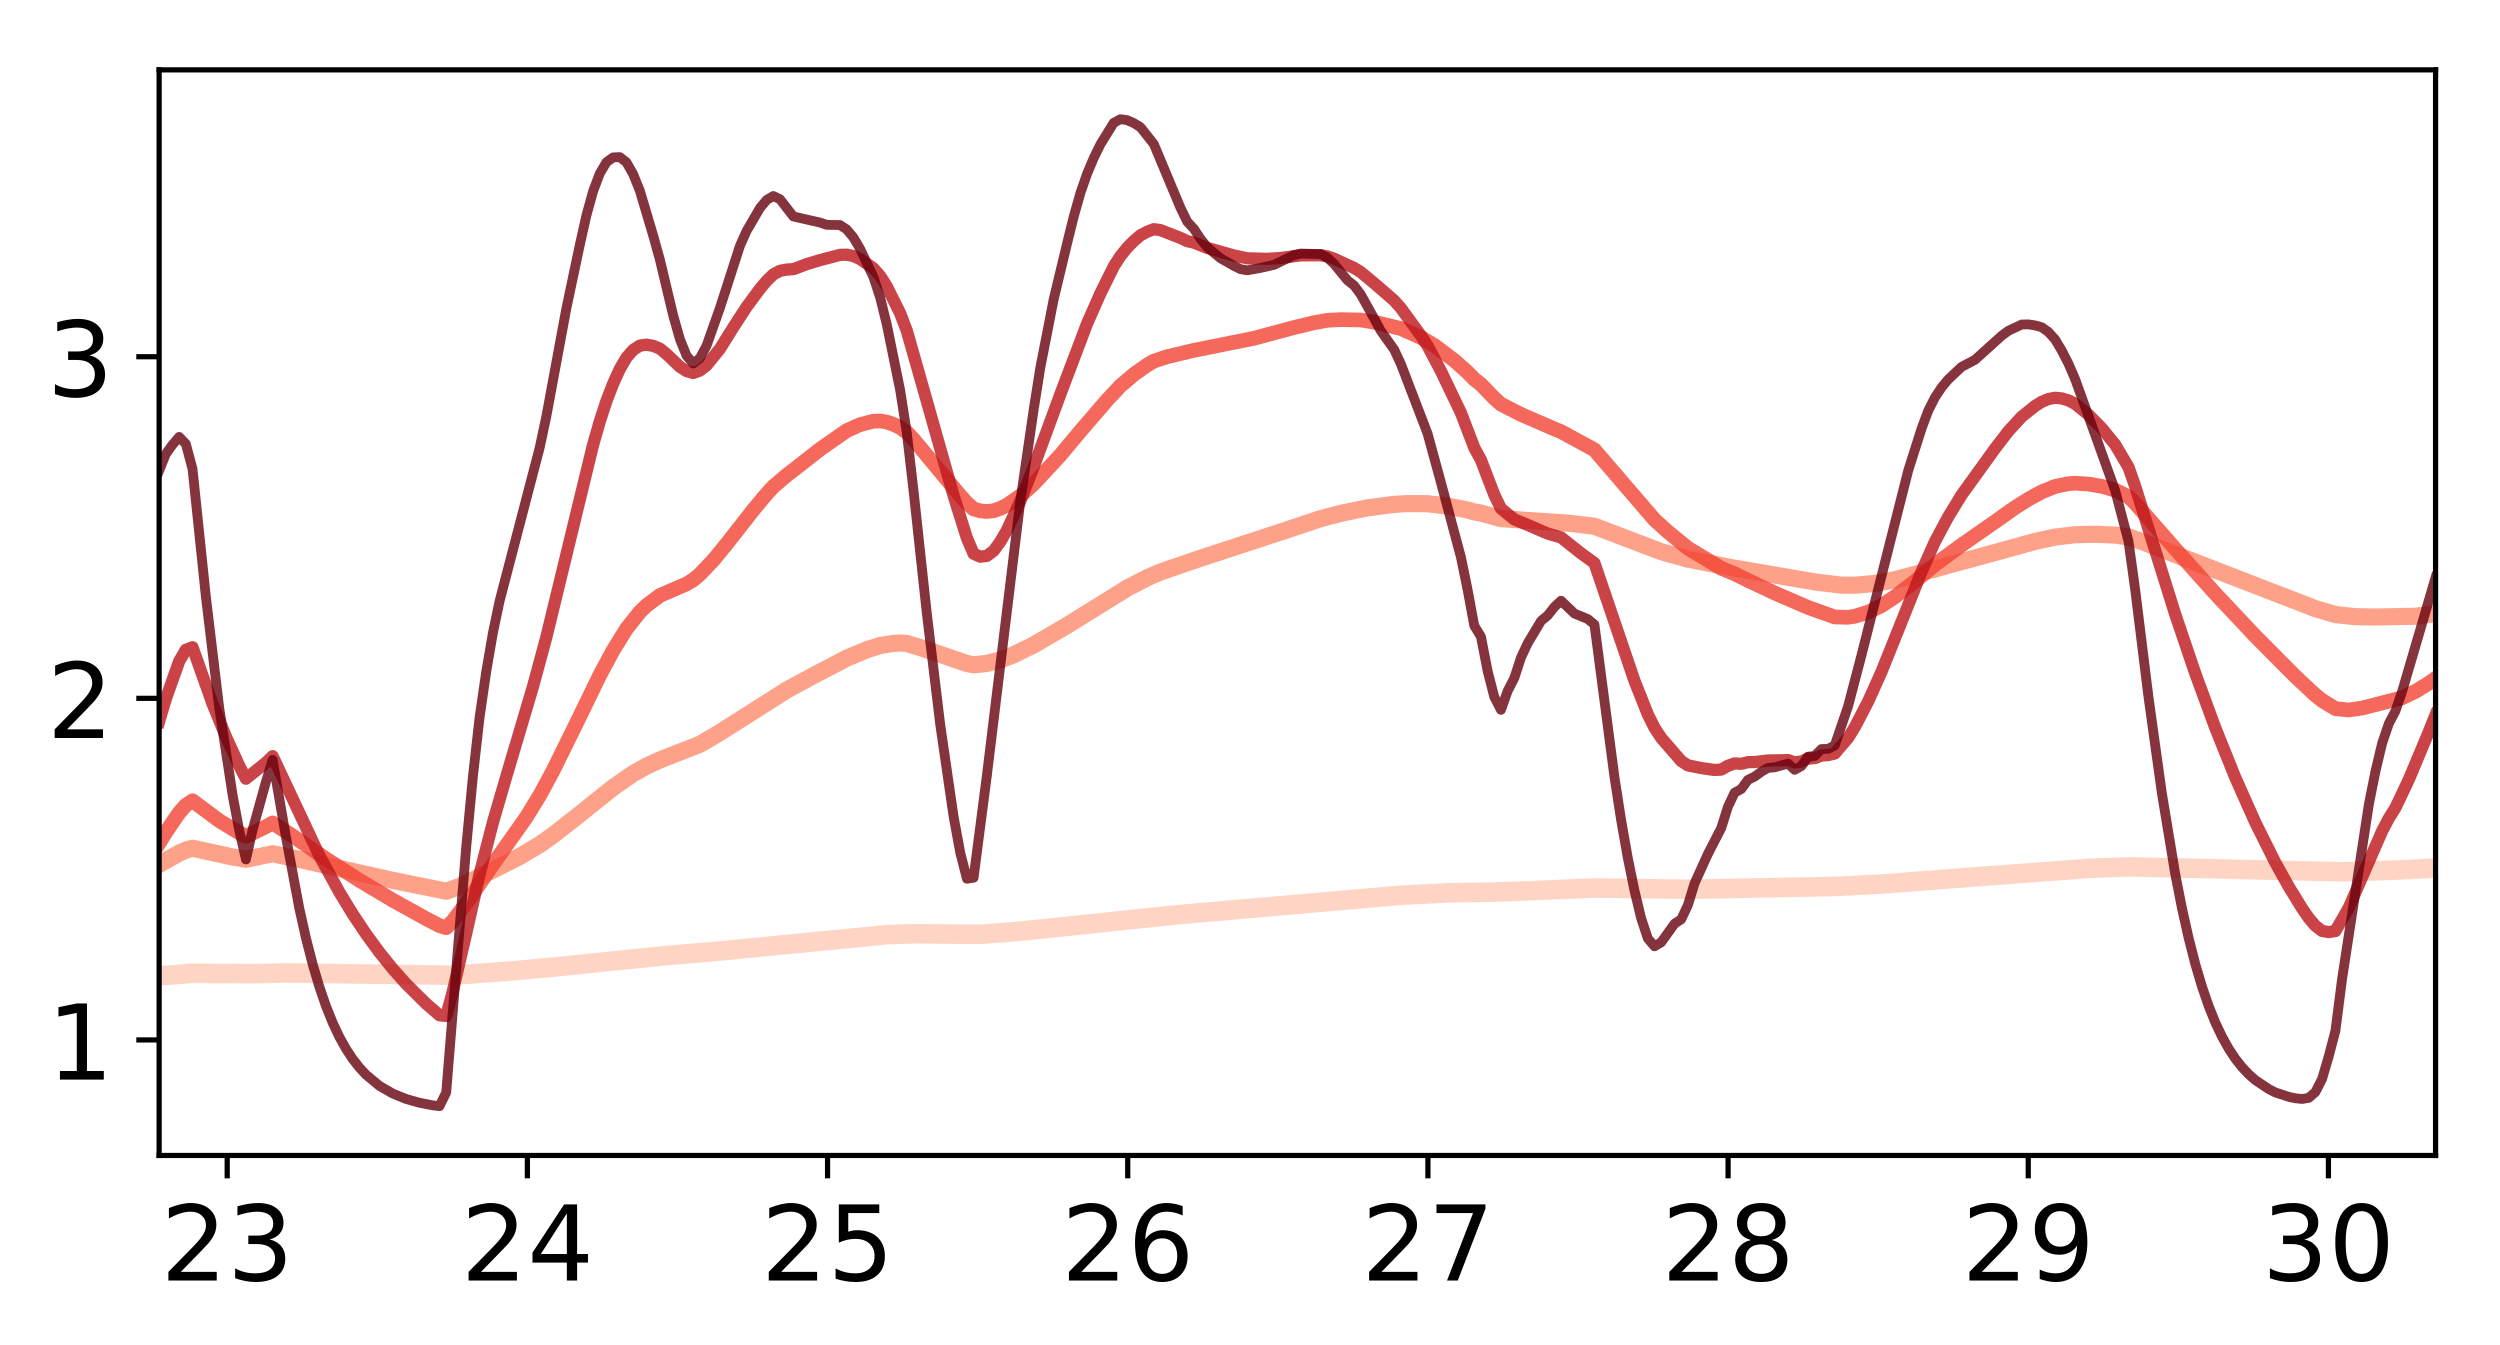 <?xml version="1.0" encoding="utf-8" standalone="no"?>
<!DOCTYPE svg PUBLIC "-//W3C//DTD SVG 1.1//EN"
  "http://www.w3.org/Graphics/SVG/1.1/DTD/svg11.dtd">
<!-- Created with matplotlib (http://matplotlib.org/) -->
<svg height="206pt" version="1.1" viewBox="0 0 383 206" width="383pt" xmlns="http://www.w3.org/2000/svg" xmlns:xlink="http://www.w3.org/1999/xlink">
 <defs>
  <style type="text/css">
*{stroke-linecap:butt;stroke-linejoin:round;}
  </style>
 </defs>
 <g id="figure_1">
  <g id="patch_1">
   <path d="M 0 206.705 
L 383.83 206.705 
L 383.83 0 
L 0 0 
z
" style="fill:#ffffff;"/>
  </g>
  <g id="axes_1">
   <g id="patch_2">
    <path d="M 24.38 177.02 
L 373.13 177.02 
L 373.13 10.7 
L 24.38 10.7 
z
" style="fill:#ffffff;"/>
   </g>
   <g id="matplotlib.axis_1">
    <g id="xtick_1">
     <g id="line2d_1">
      <defs>
       <path d="M 0 0 
L 0 3.5 
" id="m5764b27a16" style="stroke:#000000;stroke-width:0.8;"/>
      </defs>
      <g>
       <use style="stroke:#000000;stroke-width:0.8;" x="34.807" xlink:href="#m5764b27a16" y="177.02"/>
      </g>
     </g>
     <g id="text_1">
      <!-- 23 -->
      <defs>
       <path d="M 19.188 8.297 
L 53.609 8.297 
L 53.609 0 
L 7.328 0 
L 7.328 8.297 
Q 12.938 14.109 22.625 23.891 
Q 32.328 33.688 34.812 36.531 
Q 39.547 41.844 41.422 45.531 
Q 43.312 49.219 43.312 52.781 
Q 43.312 58.594 39.234 62.25 
Q 35.156 65.922 28.609 65.922 
Q 23.969 65.922 18.812 64.312 
Q 13.672 62.703 7.812 59.422 
L 7.812 69.391 
Q 13.766 71.781 18.938 73 
Q 24.125 74.219 28.422 74.219 
Q 39.75 74.219 46.484 68.547 
Q 53.219 62.891 53.219 53.422 
Q 53.219 48.922 51.531 44.891 
Q 49.859 40.875 45.406 35.406 
Q 44.188 33.984 37.641 27.219 
Q 31.109 20.453 19.188 8.297 
z
" id="DejaVuSans-32"/>
       <path d="M 40.578 39.312 
Q 47.656 37.797 51.625 33 
Q 55.609 28.219 55.609 21.188 
Q 55.609 10.406 48.188 4.484 
Q 40.766 -1.422 27.094 -1.422 
Q 22.516 -1.422 17.656 -0.516 
Q 12.797 0.391 7.625 2.203 
L 7.625 11.719 
Q 11.719 9.328 16.594 8.109 
Q 21.484 6.891 26.812 6.891 
Q 36.078 6.891 40.938 10.547 
Q 45.797 14.203 45.797 21.188 
Q 45.797 27.641 41.281 31.266 
Q 36.766 34.906 28.719 34.906 
L 20.219 34.906 
L 20.219 43.016 
L 29.109 43.016 
Q 36.375 43.016 40.234 45.922 
Q 44.094 48.828 44.094 54.297 
Q 44.094 59.906 40.109 62.906 
Q 36.141 65.922 28.719 65.922 
Q 24.656 65.922 20.016 65.031 
Q 15.375 64.156 9.812 62.312 
L 9.812 71.094 
Q 15.438 72.656 20.344 73.438 
Q 25.25 74.219 29.594 74.219 
Q 40.828 74.219 47.359 69.109 
Q 53.906 64.016 53.906 55.328 
Q 53.906 49.266 50.438 45.094 
Q 46.969 40.922 40.578 39.312 
z
" id="DejaVuSans-33"/>
      </defs>
      <g transform="translate(24.627 196.178)scale(0.16 -0.16)">
       <use xlink:href="#DejaVuSans-32"/>
       <use x="63.623" xlink:href="#DejaVuSans-33"/>
      </g>
     </g>
    </g>
    <g id="xtick_2">
     <g id="line2d_2">
      <g>
       <use style="stroke:#000000;stroke-width:0.8;" x="80.794" xlink:href="#m5764b27a16" y="177.02"/>
      </g>
     </g>
     <g id="text_2">
      <!-- 24 -->
      <defs>
       <path d="M 37.797 64.312 
L 12.891 25.391 
L 37.797 25.391 
z
M 35.203 72.906 
L 47.609 72.906 
L 47.609 25.391 
L 58.016 25.391 
L 58.016 17.188 
L 47.609 17.188 
L 47.609 0 
L 37.797 0 
L 37.797 17.188 
L 4.891 17.188 
L 4.891 26.703 
z
" id="DejaVuSans-34"/>
      </defs>
      <g transform="translate(70.614 196.178)scale(0.16 -0.16)">
       <use xlink:href="#DejaVuSans-32"/>
       <use x="63.623" xlink:href="#DejaVuSans-34"/>
      </g>
     </g>
    </g>
    <g id="xtick_3">
     <g id="line2d_3">
      <g>
       <use style="stroke:#000000;stroke-width:0.8;" x="126.781" xlink:href="#m5764b27a16" y="177.02"/>
      </g>
     </g>
     <g id="text_3">
      <!-- 25 -->
      <defs>
       <path d="M 10.797 72.906 
L 49.516 72.906 
L 49.516 64.594 
L 19.828 64.594 
L 19.828 46.734 
Q 21.969 47.469 24.109 47.828 
Q 26.266 48.188 28.422 48.188 
Q 40.625 48.188 47.75 41.5 
Q 54.891 34.812 54.891 23.391 
Q 54.891 11.625 47.562 5.094 
Q 40.234 -1.422 26.906 -1.422 
Q 22.312 -1.422 17.547 -0.641 
Q 12.797 0.141 7.719 1.703 
L 7.719 11.625 
Q 12.109 9.234 16.797 8.062 
Q 21.484 6.891 26.703 6.891 
Q 35.156 6.891 40.078 11.328 
Q 45.016 15.766 45.016 23.391 
Q 45.016 31 40.078 35.438 
Q 35.156 39.891 26.703 39.891 
Q 22.75 39.891 18.812 39.016 
Q 14.891 38.141 10.797 36.281 
z
" id="DejaVuSans-35"/>
      </defs>
      <g transform="translate(116.601 196.178)scale(0.16 -0.16)">
       <use xlink:href="#DejaVuSans-32"/>
       <use x="63.623" xlink:href="#DejaVuSans-35"/>
      </g>
     </g>
    </g>
    <g id="xtick_4">
     <g id="line2d_4">
      <g>
       <use style="stroke:#000000;stroke-width:0.8;" x="172.768" xlink:href="#m5764b27a16" y="177.02"/>
      </g>
     </g>
     <g id="text_4">
      <!-- 26 -->
      <defs>
       <path d="M 33.016 40.375 
Q 26.375 40.375 22.484 35.828 
Q 18.609 31.297 18.609 23.391 
Q 18.609 15.531 22.484 10.953 
Q 26.375 6.391 33.016 6.391 
Q 39.656 6.391 43.531 10.953 
Q 47.406 15.531 47.406 23.391 
Q 47.406 31.297 43.531 35.828 
Q 39.656 40.375 33.016 40.375 
z
M 52.594 71.297 
L 52.594 62.312 
Q 48.875 64.062 45.094 64.984 
Q 41.312 65.922 37.594 65.922 
Q 27.828 65.922 22.672 59.328 
Q 17.531 52.734 16.797 39.406 
Q 19.672 43.656 24.016 45.922 
Q 28.375 48.188 33.594 48.188 
Q 44.578 48.188 50.953 41.516 
Q 57.328 34.859 57.328 23.391 
Q 57.328 12.156 50.688 5.359 
Q 44.047 -1.422 33.016 -1.422 
Q 20.359 -1.422 13.672 8.266 
Q 6.984 17.969 6.984 36.375 
Q 6.984 53.656 15.188 63.938 
Q 23.391 74.219 37.203 74.219 
Q 40.922 74.219 44.703 73.484 
Q 48.484 72.75 52.594 71.297 
z
" id="DejaVuSans-36"/>
      </defs>
      <g transform="translate(162.588 196.178)scale(0.16 -0.16)">
       <use xlink:href="#DejaVuSans-32"/>
       <use x="63.623" xlink:href="#DejaVuSans-36"/>
      </g>
     </g>
    </g>
    <g id="xtick_5">
     <g id="line2d_5">
      <g>
       <use style="stroke:#000000;stroke-width:0.8;" x="218.755" xlink:href="#m5764b27a16" y="177.02"/>
      </g>
     </g>
     <g id="text_5">
      <!-- 27 -->
      <defs>
       <path d="M 8.203 72.906 
L 55.078 72.906 
L 55.078 68.703 
L 28.609 0 
L 18.312 0 
L 43.219 64.594 
L 8.203 64.594 
z
" id="DejaVuSans-37"/>
      </defs>
      <g transform="translate(208.575 196.178)scale(0.16 -0.16)">
       <use xlink:href="#DejaVuSans-32"/>
       <use x="63.623" xlink:href="#DejaVuSans-37"/>
      </g>
     </g>
    </g>
    <g id="xtick_6">
     <g id="line2d_6">
      <g>
       <use style="stroke:#000000;stroke-width:0.8;" x="264.741" xlink:href="#m5764b27a16" y="177.02"/>
      </g>
     </g>
     <g id="text_6">
      <!-- 28 -->
      <defs>
       <path d="M 31.781 34.625 
Q 24.75 34.625 20.719 30.859 
Q 16.703 27.094 16.703 20.516 
Q 16.703 13.922 20.719 10.156 
Q 24.75 6.391 31.781 6.391 
Q 38.812 6.391 42.859 10.172 
Q 46.922 13.969 46.922 20.516 
Q 46.922 27.094 42.891 30.859 
Q 38.875 34.625 31.781 34.625 
z
M 21.922 38.812 
Q 15.578 40.375 12.031 44.719 
Q 8.5 49.078 8.5 55.328 
Q 8.5 64.062 14.719 69.141 
Q 20.953 74.219 31.781 74.219 
Q 42.672 74.219 48.875 69.141 
Q 55.078 64.062 55.078 55.328 
Q 55.078 49.078 51.531 44.719 
Q 48 40.375 41.703 38.812 
Q 48.828 37.156 52.797 32.312 
Q 56.781 27.484 56.781 20.516 
Q 56.781 9.906 50.312 4.234 
Q 43.844 -1.422 31.781 -1.422 
Q 19.734 -1.422 13.25 4.234 
Q 6.781 9.906 6.781 20.516 
Q 6.781 27.484 10.781 32.312 
Q 14.797 37.156 21.922 38.812 
z
M 18.312 54.391 
Q 18.312 48.734 21.844 45.562 
Q 25.391 42.391 31.781 42.391 
Q 38.141 42.391 41.719 45.562 
Q 45.312 48.734 45.312 54.391 
Q 45.312 60.062 41.719 63.234 
Q 38.141 66.406 31.781 66.406 
Q 25.391 66.406 21.844 63.234 
Q 18.312 60.062 18.312 54.391 
z
" id="DejaVuSans-38"/>
      </defs>
      <g transform="translate(254.561 196.178)scale(0.16 -0.16)">
       <use xlink:href="#DejaVuSans-32"/>
       <use x="63.623" xlink:href="#DejaVuSans-38"/>
      </g>
     </g>
    </g>
    <g id="xtick_7">
     <g id="line2d_7">
      <g>
       <use style="stroke:#000000;stroke-width:0.8;" x="310.728" xlink:href="#m5764b27a16" y="177.02"/>
      </g>
     </g>
     <g id="text_7">
      <!-- 29 -->
      <defs>
       <path d="M 10.984 1.516 
L 10.984 10.5 
Q 14.703 8.734 18.5 7.812 
Q 22.312 6.891 25.984 6.891 
Q 35.75 6.891 40.891 13.453 
Q 46.047 20.016 46.781 33.406 
Q 43.953 29.203 39.594 26.953 
Q 35.25 24.703 29.984 24.703 
Q 19.047 24.703 12.672 31.312 
Q 6.297 37.938 6.297 49.422 
Q 6.297 60.641 12.938 67.422 
Q 19.578 74.219 30.609 74.219 
Q 43.266 74.219 49.922 64.516 
Q 56.594 54.828 56.594 36.375 
Q 56.594 19.141 48.406 8.859 
Q 40.234 -1.422 26.422 -1.422 
Q 22.703 -1.422 18.891 -0.688 
Q 15.094 0.047 10.984 1.516 
z
M 30.609 32.422 
Q 37.25 32.422 41.125 36.953 
Q 45.016 41.5 45.016 49.422 
Q 45.016 57.281 41.125 61.844 
Q 37.25 66.406 30.609 66.406 
Q 23.969 66.406 20.094 61.844 
Q 16.219 57.281 16.219 49.422 
Q 16.219 41.5 20.094 36.953 
Q 23.969 32.422 30.609 32.422 
z
" id="DejaVuSans-39"/>
      </defs>
      <g transform="translate(300.548 196.178)scale(0.16 -0.16)">
       <use xlink:href="#DejaVuSans-32"/>
       <use x="63.623" xlink:href="#DejaVuSans-39"/>
      </g>
     </g>
    </g>
    <g id="xtick_8">
     <g id="line2d_8">
      <g>
       <use style="stroke:#000000;stroke-width:0.8;" x="356.715" xlink:href="#m5764b27a16" y="177.02"/>
      </g>
     </g>
     <g id="text_8">
      <!-- 30 -->
      <defs>
       <path d="M 31.781 66.406 
Q 24.172 66.406 20.328 58.906 
Q 16.5 51.422 16.5 36.375 
Q 16.5 21.391 20.328 13.891 
Q 24.172 6.391 31.781 6.391 
Q 39.453 6.391 43.281 13.891 
Q 47.125 21.391 47.125 36.375 
Q 47.125 51.422 43.281 58.906 
Q 39.453 66.406 31.781 66.406 
z
M 31.781 74.219 
Q 44.047 74.219 50.516 64.516 
Q 56.984 54.828 56.984 36.375 
Q 56.984 17.969 50.516 8.266 
Q 44.047 -1.422 31.781 -1.422 
Q 19.531 -1.422 13.062 8.266 
Q 6.594 17.969 6.594 36.375 
Q 6.594 54.828 13.062 64.516 
Q 19.531 74.219 31.781 74.219 
z
" id="DejaVuSans-30"/>
      </defs>
      <g transform="translate(346.535 196.178)scale(0.16 -0.16)">
       <use xlink:href="#DejaVuSans-33"/>
       <use x="63.623" xlink:href="#DejaVuSans-30"/>
      </g>
     </g>
    </g>
   </g>
   <g id="matplotlib.axis_2">
    <g id="ytick_1">
     <g id="line2d_9">
      <defs>
       <path d="M 0 0 
L -3.5 0 
" id="mbfc2981c2a" style="stroke:#000000;stroke-width:0.8;"/>
      </defs>
      <g>
       <use style="stroke:#000000;stroke-width:0.8;" x="24.38" xlink:href="#mbfc2981c2a" y="159.321"/>
      </g>
     </g>
     <g id="text_9">
      <!-- 1 -->
      <defs>
       <path d="M 12.406 8.297 
L 28.516 8.297 
L 28.516 63.922 
L 10.984 60.406 
L 10.984 69.391 
L 28.422 72.906 
L 38.281 72.906 
L 38.281 8.297 
L 54.391 8.297 
L 54.391 0 
L 12.406 0 
z
" id="DejaVuSans-31"/>
      </defs>
      <g transform="translate(7.2 165.4)scale(0.16 -0.16)">
       <use xlink:href="#DejaVuSans-31"/>
      </g>
     </g>
    </g>
    <g id="ytick_2">
     <g id="line2d_10">
      <g>
       <use style="stroke:#000000;stroke-width:0.8;" x="24.38" xlink:href="#mbfc2981c2a" y="106.986"/>
      </g>
     </g>
     <g id="text_10">
      <!-- 2 -->
      <g transform="translate(7.2 113.065)scale(0.16 -0.16)">
       <use xlink:href="#DejaVuSans-32"/>
      </g>
     </g>
    </g>
    <g id="ytick_3">
     <g id="line2d_11">
      <g>
       <use style="stroke:#000000;stroke-width:0.8;" x="24.38" xlink:href="#mbfc2981c2a" y="54.651"/>
      </g>
     </g>
     <g id="text_11">
      <!-- 3 -->
      <g transform="translate(7.2 60.73)scale(0.16 -0.16)">
       <use xlink:href="#DejaVuSans-33"/>
      </g>
     </g>
    </g>
   </g>
   <g id="line2d_12">
    <path clip-path="url(#p34f17f750a)" d="M 24.38 149.496 
L 29.493 149.107 
L 38.698 149.169 
L 43.812 149.056 
L 69.38 149.409 
L 78.584 148.734 
L 85.744 148.065 
L 102.107 146.384 
L 109.266 145.791 
L 135.857 143.192 
L 139.948 143.045 
L 150.176 143.139 
L 155.289 142.755 
L 164.494 141.805 
L 179.834 140.187 
L 214.607 137.152 
L 221.766 136.789 
L 228.925 136.666 
L 233.016 136.514 
L 244.266 136.041 
L 258.585 136.237 
L 281.085 135.805 
L 288.244 135.44 
L 299.494 134.573 
L 319.948 133.041 
L 326.084 132.798 
L 332.221 132.935 
L 358.812 133.562 
L 366.994 133.3 
L 373.13 132.992 
L 373.13 132.992 
" style="fill:none;opacity:0.8;stroke:#fdcab5;stroke-linecap:square;stroke-width:3;"/>
   </g>
   <g id="line2d_13">
    <path clip-path="url(#p34f17f750a)" d="M 24.38 132.425 
L 27.448 130.7 
L 28.471 130.24 
L 29.493 129.947 
L 35.63 131.29 
L 37.675 131.644 
L 41.766 130.793 
L 45.857 131.663 
L 60.175 134.873 
L 68.357 136.534 
L 70.402 135.81 
L 73.471 134.312 
L 79.607 131.223 
L 82.675 129.393 
L 84.721 127.957 
L 88.812 124.745 
L 93.925 120.645 
L 96.993 118.519 
L 99.039 117.372 
L 101.084 116.424 
L 107.221 114.03 
L 110.289 112.221 
L 120.516 105.721 
L 124.607 103.509 
L 129.721 100.829 
L 132.789 99.542 
L 134.834 98.888 
L 136.88 98.569 
L 137.903 98.51 
L 138.925 98.577 
L 140.971 99.199 
L 148.13 101.647 
L 149.153 101.85 
L 151.198 101.639 
L 153.244 101.099 
L 155.289 100.309 
L 158.357 98.807 
L 163.471 95.826 
L 172.676 90.106 
L 175.743 88.511 
L 177.789 87.625 
L 183.925 85.524 
L 196.198 81.501 
L 202.334 79.456 
L 205.403 78.647 
L 209.494 77.804 
L 213.585 77.262 
L 215.63 77.153 
L 218.698 77.171 
L 221.766 77.524 
L 224.834 78.13 
L 225.857 78.425 
L 226.88 78.604 
L 229.948 79.45 
L 235.062 79.801 
L 240.175 80.141 
L 244.266 80.62 
L 254.494 84.514 
L 258.585 85.657 
L 264.721 86.859 
L 270.857 87.918 
L 278.017 89.146 
L 282.107 89.646 
L 284.153 89.659 
L 287.221 89.386 
L 290.289 88.807 
L 294.38 87.732 
L 300.517 86.041 
L 305.63 84.648 
L 311.766 82.943 
L 314.835 82.281 
L 317.903 81.922 
L 320.971 81.85 
L 324.039 81.975 
L 326.084 82.254 
L 328.13 82.963 
L 354.721 93.246 
L 357.789 94.156 
L 360.857 94.474 
L 363.926 94.534 
L 370.062 94.408 
L 373.13 93.984 
L 373.13 93.984 
" style="fill:none;opacity:0.8;stroke:#fc8a6a;stroke-linecap:square;stroke-width:2.625;"/>
   </g>
   <g id="line2d_14">
    <path clip-path="url(#p34f17f750a)" d="M 24.38 129.144 
L 25.403 127.512 
L 26.425 125.998 
L 27.448 124.515 
L 28.471 123.35 
L 29.493 122.677 
L 33.584 125.726 
L 36.653 127.593 
L 37.675 128.133 
L 40.744 126.646 
L 41.766 126.074 
L 44.835 128.064 
L 49.948 131.586 
L 55.062 134.869 
L 60.175 137.921 
L 65.289 140.749 
L 67.335 141.816 
L 68.357 142.122 
L 69.38 141.092 
L 71.425 138.397 
L 75.516 132.439 
L 80.63 125.2 
L 82.675 121.867 
L 84.721 118.091 
L 88.812 109.772 
L 91.88 103.444 
L 93.925 99.649 
L 95.971 96.339 
L 98.016 93.759 
L 99.039 92.774 
L 101.084 91.233 
L 103.13 90.341 
L 105.175 89.458 
L 106.198 88.844 
L 107.221 87.984 
L 109.266 85.833 
L 111.312 83.345 
L 115.402 78.117 
L 117.448 75.673 
L 118.471 74.557 
L 120.516 72.811 
L 122.562 71.224 
L 125.63 68.825 
L 129.721 65.968 
L 131.766 65.052 
L 133.812 64.528 
L 134.834 64.488 
L 135.857 64.663 
L 136.88 65.014 
L 137.903 65.492 
L 138.925 66.223 
L 139.948 67.311 
L 147.107 75.939 
L 148.13 77.07 
L 149.153 77.973 
L 150.176 78.263 
L 151.198 78.36 
L 152.221 78.238 
L 153.244 77.888 
L 154.266 77.386 
L 156.312 75.976 
L 158.357 74.133 
L 162.448 69.726 
L 165.516 66.049 
L 169.607 61.297 
L 171.653 59.116 
L 173.698 57.364 
L 175.743 55.921 
L 176.766 55.32 
L 178.812 54.647 
L 182.903 53.674 
L 192.107 51.826 
L 198.243 50.174 
L 201.312 49.435 
L 203.357 49.071 
L 205.403 48.969 
L 208.471 49.021 
L 210.516 49.355 
L 214.607 50.329 
L 217.676 51.697 
L 219.721 52.904 
L 222.789 55.22 
L 224.834 57.032 
L 225.857 58.091 
L 226.88 58.893 
L 228.925 61.008 
L 229.948 61.925 
L 233.016 63.49 
L 238.13 65.712 
L 239.153 66.122 
L 244.266 68.915 
L 253.471 79.617 
L 255.516 81.465 
L 258.585 83.979 
L 263.698 87.061 
L 265.744 87.912 
L 267.789 88.915 
L 271.88 90.849 
L 276.994 93.062 
L 279.039 93.793 
L 281.085 94.522 
L 283.13 94.567 
L 284.153 94.409 
L 286.198 93.778 
L 288.244 92.782 
L 290.289 91.432 
L 293.357 89.069 
L 296.426 86.511 
L 300.517 83.5 
L 305.63 79.935 
L 308.698 77.765 
L 310.744 76.473 
L 312.789 75.357 
L 314.835 74.526 
L 316.88 74.098 
L 317.903 74.025 
L 319.948 74.155 
L 321.994 74.505 
L 324.039 75.09 
L 326.084 76.109 
L 327.107 77.091 
L 333.244 84.096 
L 339.38 90.936 
L 345.517 97.46 
L 351.653 103.635 
L 354.721 106.497 
L 355.744 107.313 
L 357.789 108.565 
L 359.835 108.768 
L 361.88 108.471 
L 368.016 106.898 
L 370.062 105.908 
L 372.107 104.658 
L 373.13 103.934 
L 373.13 103.934 
" style="fill:none;opacity:0.8;stroke:#f14432;stroke-linecap:square;stroke-width:2.25;"/>
   </g>
   <g id="line2d_15">
    <path clip-path="url(#p34f17f750a)" d="M 24.38 110.525 
L 25.403 107.071 
L 27.448 101.313 
L 28.471 99.548 
L 29.493 99.164 
L 32.562 107.822 
L 34.607 112.838 
L 36.653 117.323 
L 37.675 119.295 
L 40.744 116.834 
L 41.766 115.845 
L 48.925 131.083 
L 51.993 136.681 
L 54.039 140.035 
L 56.084 143.102 
L 58.13 145.897 
L 60.175 148.435 
L 62.221 150.734 
L 65.289 153.772 
L 67.335 155.537 
L 68.357 155.652 
L 69.38 151.833 
L 71.425 142.987 
L 73.471 133.932 
L 75.516 125.992 
L 77.562 118.969 
L 81.653 105.185 
L 83.698 97.628 
L 90.857 68.152 
L 91.88 64.589 
L 92.902 61.451 
L 93.925 58.792 
L 94.948 56.541 
L 95.971 54.782 
L 96.993 53.616 
L 98.016 52.95 
L 99.039 52.802 
L 100.062 52.989 
L 101.084 53.403 
L 102.107 54.238 
L 104.153 56.183 
L 105.175 56.849 
L 106.198 57.141 
L 107.221 56.765 
L 108.244 55.971 
L 110.289 53.447 
L 112.334 50.16 
L 114.38 47.015 
L 116.425 44.249 
L 117.448 43.029 
L 118.471 42.039 
L 119.493 41.489 
L 120.516 41.298 
L 121.539 41.238 
L 123.584 40.466 
L 125.63 39.851 
L 127.675 39.317 
L 128.698 39.042 
L 129.721 39.016 
L 130.744 39.228 
L 131.766 39.683 
L 133.812 41.11 
L 134.834 42.275 
L 135.857 43.878 
L 137.903 47.992 
L 138.925 50.674 
L 140.971 57.867 
L 146.085 75.921 
L 148.13 82.429 
L 149.153 84.825 
L 150.176 85.284 
L 151.198 85.154 
L 152.221 84.384 
L 153.244 82.988 
L 154.266 81.218 
L 156.312 76.784 
L 158.357 71.535 
L 162.448 60.391 
L 166.539 49.58 
L 168.585 44.943 
L 170.63 40.814 
L 171.653 39.218 
L 172.676 37.962 
L 173.698 36.918 
L 174.721 36.042 
L 175.743 35.505 
L 176.766 35.11 
L 177.789 35.259 
L 180.857 36.456 
L 181.88 36.944 
L 182.903 37.163 
L 184.948 37.985 
L 189.039 39.14 
L 191.085 39.575 
L 194.153 39.656 
L 196.198 39.524 
L 199.266 39.123 
L 202.334 39.105 
L 203.357 39.287 
L 204.38 39.633 
L 207.448 41.054 
L 208.471 41.68 
L 210.516 43.383 
L 212.562 45.151 
L 213.585 46.044 
L 214.607 47.195 
L 217.676 51.402 
L 218.698 52.964 
L 220.743 56.835 
L 223.812 63.24 
L 225.857 68.581 
L 226.88 70.464 
L 228.925 75.8 
L 229.948 77.904 
L 231.994 79.578 
L 234.039 80.423 
L 237.107 81.742 
L 239.153 82.337 
L 242.221 84.767 
L 244.266 86.257 
L 250.403 104.297 
L 252.448 109.447 
L 253.471 111.493 
L 254.494 113.05 
L 257.562 116.589 
L 258.585 117.252 
L 260.63 117.668 
L 262.675 117.96 
L 263.698 117.895 
L 264.721 117.319 
L 265.744 116.954 
L 266.766 117.02 
L 267.789 116.762 
L 268.812 116.747 
L 270.857 116.504 
L 272.903 116.478 
L 273.926 116.439 
L 274.948 116.802 
L 275.971 116.665 
L 276.994 116.202 
L 278.017 116.145 
L 279.039 115.752 
L 280.062 115.68 
L 281.085 115.434 
L 283.13 113.042 
L 284.153 111.402 
L 286.198 107.471 
L 288.244 102.915 
L 290.289 97.821 
L 294.38 87.592 
L 296.426 82.984 
L 298.471 79.16 
L 300.517 75.818 
L 305.63 68.728 
L 307.675 66.07 
L 309.721 63.84 
L 311.766 62.205 
L 312.789 61.559 
L 313.812 61.135 
L 314.835 60.937 
L 315.857 61.036 
L 316.88 61.334 
L 317.903 61.863 
L 319.948 63.529 
L 321.994 65.601 
L 324.039 68.112 
L 326.084 71.577 
L 327.107 74.498 
L 333.244 94.107 
L 336.312 103.149 
L 339.38 111.499 
L 342.448 119.126 
L 345.517 126.01 
L 348.584 132.155 
L 350.63 135.826 
L 352.675 139.157 
L 353.698 140.638 
L 354.721 141.844 
L 355.744 142.621 
L 356.766 142.797 
L 357.789 142.626 
L 359.835 139.062 
L 364.948 127.303 
L 365.971 125.359 
L 366.994 123.728 
L 369.039 119.409 
L 372.107 112.079 
L 373.13 109.514 
L 373.13 109.514 
" style="fill:none;opacity:0.8;stroke:#bc141a;stroke-linecap:square;stroke-width:1.875;"/>
   </g>
   <g id="line2d_16">
    <path clip-path="url(#p34f17f750a)" d="M 24.38 72.116 
L 25.403 69.558 
L 26.425 68.127 
L 27.448 66.934 
L 28.471 68.012 
L 29.493 71.832 
L 31.539 91.404 
L 33.584 108.432 
L 35.63 121.791 
L 36.653 127.231 
L 37.675 131.664 
L 38.698 127.137 
L 40.744 119.769 
L 41.766 116.419 
L 43.812 128.253 
L 45.857 139.172 
L 46.88 143.744 
L 47.902 147.733 
L 48.925 151.187 
L 49.948 154.159 
L 50.971 156.7 
L 51.993 158.865 
L 53.016 160.699 
L 54.039 162.25 
L 55.062 163.557 
L 56.084 164.656 
L 58.13 166.35 
L 60.175 167.537 
L 62.221 168.366 
L 64.266 168.942 
L 66.312 169.342 
L 67.335 169.46 
L 68.357 167.375 
L 71.425 129.776 
L 72.448 118.971 
L 73.471 109.922 
L 74.493 102.878 
L 75.516 96.944 
L 76.539 92.078 
L 82.675 68.602 
L 83.698 63.8 
L 86.766 47.262 
L 88.812 37.584 
L 89.835 33.018 
L 90.857 29.317 
L 91.88 26.592 
L 92.902 24.857 
L 93.925 24.114 
L 94.948 24.069 
L 95.971 24.864 
L 96.993 26.668 
L 98.016 29.195 
L 100.062 36.067 
L 101.084 39.742 
L 103.13 48.316 
L 104.153 51.933 
L 105.175 54.472 
L 106.198 55.69 
L 107.221 54.875 
L 108.244 52.957 
L 110.289 47.191 
L 113.357 37.671 
L 114.38 35.38 
L 116.425 31.866 
L 117.448 30.64 
L 118.471 30.028 
L 119.493 30.517 
L 121.539 33.164 
L 125.63 34.096 
L 126.653 34.443 
L 128.698 34.478 
L 129.721 35.159 
L 130.744 36.383 
L 131.766 38.121 
L 133.812 42.439 
L 134.834 45.57 
L 135.857 49.716 
L 137.903 59.766 
L 138.925 66.309 
L 139.948 75.126 
L 141.994 94.021 
L 144.039 110.975 
L 146.085 125.072 
L 147.107 130.621 
L 148.13 134.625 
L 149.153 134.467 
L 151.198 118.737 
L 156.312 76.812 
L 158.357 62.76 
L 159.38 56.308 
L 161.425 45.85 
L 163.471 37.322 
L 164.494 33.194 
L 165.516 29.569 
L 166.539 26.629 
L 167.562 24.203 
L 168.585 22.108 
L 170.63 18.803 
L 171.653 18.26 
L 172.676 18.407 
L 173.698 18.859 
L 174.721 19.491 
L 176.766 22.076 
L 180.857 31.853 
L 181.88 33.951 
L 182.903 35.056 
L 183.925 36.592 
L 184.948 37.885 
L 186.994 39.569 
L 189.039 40.736 
L 190.062 41.24 
L 191.085 41.413 
L 193.13 41.041 
L 195.176 40.577 
L 198.243 39.082 
L 199.266 38.847 
L 202.334 38.928 
L 203.357 39.476 
L 204.38 40.43 
L 206.425 42.932 
L 207.448 43.745 
L 208.471 45.111 
L 210.516 48.786 
L 211.539 50.679 
L 213.585 53.551 
L 214.607 55.745 
L 218.698 66.411 
L 220.743 73.886 
L 223.812 85.36 
L 224.834 90.326 
L 225.857 95.86 
L 226.88 97.531 
L 227.903 102.793 
L 228.925 106.782 
L 229.948 108.745 
L 230.971 105.858 
L 231.994 103.873 
L 233.016 100.74 
L 234.039 98.547 
L 236.085 95.136 
L 237.107 94.28 
L 238.13 92.984 
L 239.153 92.031 
L 241.198 93.991 
L 243.243 94.836 
L 244.266 95.677 
L 247.334 119.034 
L 248.357 125.644 
L 249.38 131.444 
L 250.403 136.441 
L 251.425 140.68 
L 252.448 143.769 
L 253.471 144.972 
L 254.494 144.362 
L 256.539 141.511 
L 257.562 140.835 
L 258.585 138.66 
L 259.607 135.33 
L 261.653 130.818 
L 263.698 126.845 
L 264.721 123.584 
L 265.744 121.438 
L 266.766 120.876 
L 267.789 119.474 
L 268.812 118.978 
L 269.835 118.228 
L 270.857 117.642 
L 271.88 117.553 
L 273.926 116.987 
L 274.948 117.938 
L 275.971 117.359 
L 276.994 115.924 
L 278.017 115.811 
L 279.039 114.755 
L 280.062 114.722 
L 281.085 114.192 
L 283.13 108.192 
L 285.175 100.396 
L 292.335 72.107 
L 294.38 65.668 
L 295.403 62.921 
L 296.426 60.898 
L 297.448 59.353 
L 298.471 58.127 
L 300.517 56.199 
L 302.562 55.131 
L 306.653 51.435 
L 307.675 50.681 
L 309.721 49.716 
L 310.744 49.696 
L 311.766 49.845 
L 312.789 50.136 
L 313.812 50.859 
L 314.835 51.994 
L 315.857 53.705 
L 316.88 55.7 
L 317.903 58.061 
L 324.039 75.133 
L 326.084 82.916 
L 327.107 90.308 
L 329.153 106.832 
L 331.198 121.513 
L 333.244 133.879 
L 334.266 139.086 
L 335.289 143.667 
L 336.312 147.662 
L 337.335 151.121 
L 338.357 154.097 
L 339.38 156.639 
L 340.403 158.803 
L 341.426 160.638 
L 342.448 162.186 
L 343.471 163.484 
L 344.494 164.569 
L 345.517 165.472 
L 347.562 166.838 
L 348.584 167.362 
L 350.63 168.035 
L 351.653 168.257 
L 352.675 168.358 
L 353.698 168.195 
L 354.721 167.308 
L 355.744 165.291 
L 356.766 161.806 
L 357.789 157.905 
L 358.812 149.949 
L 362.903 123.267 
L 363.926 118.142 
L 364.948 113.851 
L 365.971 110.852 
L 366.994 108.9 
L 368.016 105.902 
L 373.13 88.463 
L 373.13 88.463 
" style="fill:none;opacity:0.8;stroke:#67000d;stroke-linecap:square;stroke-width:1.5;"/>
   </g>
   <g id="patch_3">
    <path d="M 24.38 177.02 
L 24.38 10.7 
" style="fill:none;stroke:#000000;stroke-linecap:square;stroke-linejoin:miter;stroke-width:0.8;"/>
   </g>
   <g id="patch_4">
    <path d="M 373.13 177.02 
L 373.13 10.7 
" style="fill:none;stroke:#000000;stroke-linecap:square;stroke-linejoin:miter;stroke-width:0.8;"/>
   </g>
   <g id="patch_5">
    <path d="M 24.38 177.02 
L 373.13 177.02 
" style="fill:none;stroke:#000000;stroke-linecap:square;stroke-linejoin:miter;stroke-width:0.8;"/>
   </g>
   <g id="patch_6">
    <path d="M 24.38 10.7 
L 373.13 10.7 
" style="fill:none;stroke:#000000;stroke-linecap:square;stroke-linejoin:miter;stroke-width:0.8;"/>
   </g>
  </g>
 </g>
 <defs>
  <clipPath id="p34f17f750a">
   <rect height="166.32" width="348.75" x="24.38" y="10.7"/>
  </clipPath>
 </defs>
</svg>
